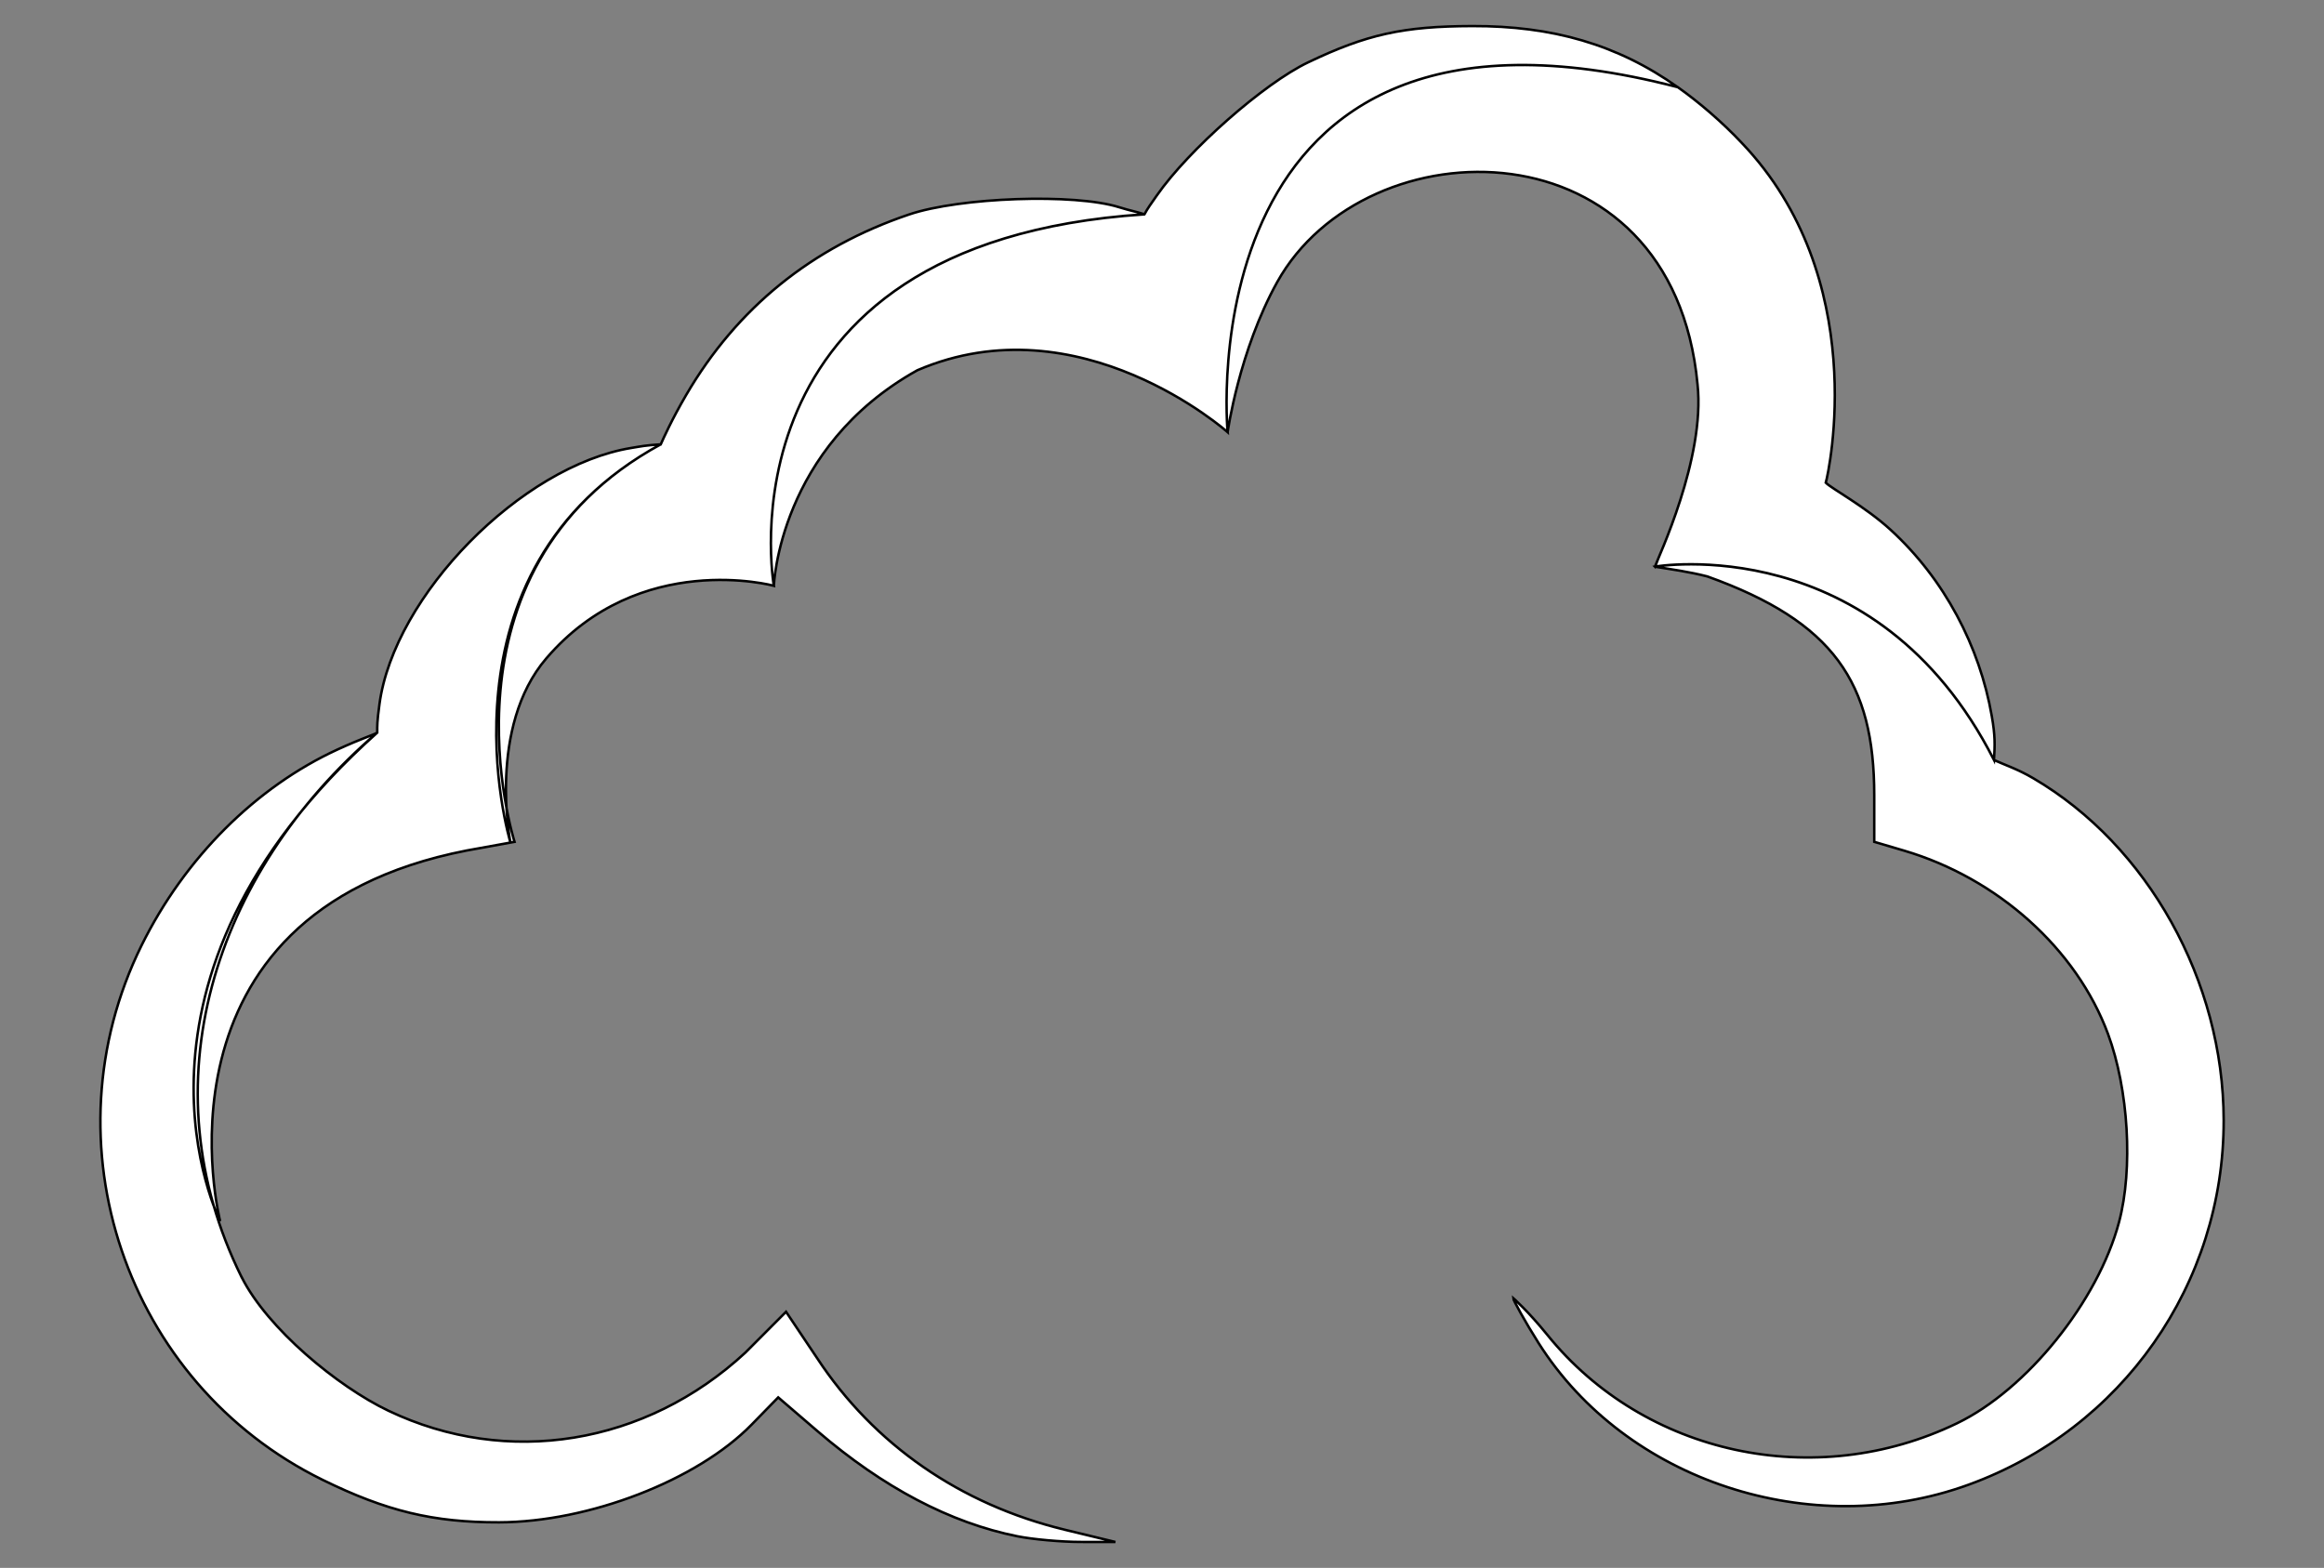 <?xml version="1.0" encoding="UTF-8" standalone="no"?>
<!-- Created with Inkscape (http://www.inkscape.org/) -->

<svg
   xmlns:dc="http://purl.org/dc/elements/1.1/"
   xmlns:cc="http://creativecommons.org/ns#"
   xmlns:rdf="http://www.w3.org/1999/02/22-rdf-syntax-ns#"
   xmlns:svg="http://www.w3.org/2000/svg"
   xmlns="http://www.w3.org/2000/svg"
   xmlns:sodipodi="http://sodipodi.sourceforge.net/DTD/sodipodi-0.dtd"
   xmlns:inkscape="http://www.inkscape.org/namespaces/inkscape"
   width="46.888mm"
   height="31.638mm"
   viewBox="0 0 46.888 31.638"
   version="1.1"
   id="svg8"
   inkscape:version="0.92.4 (5da689c313, 2019-01-14)"
   sodipodi:docname="nuage_white.svg">
  <rect x="0" y="0" width="46.888" height="31.638" fill="#808080" stroke="none"/>
  <defs
     id="defs2">
    <inkscape:path-effect
       effect="bspline"
       id="path-effect4531"
       is_visible="true"
       weight="33.333"
       steps="2"
       helper_size="0"
       apply_no_weight="true"
       apply_with_weight="true"
       only_selected="false" />
    <inkscape:path-effect
       effect="bspline"
       id="path-effect4531-5"
       is_visible="true"
       weight="33.333"
       steps="2"
       helper_size="0"
       apply_no_weight="true"
       apply_with_weight="true"
       only_selected="false" />
    <inkscape:path-effect
       effect="bspline"
       id="path-effect4531-5-2"
       is_visible="true"
       weight="33.333"
       steps="2"
       helper_size="0"
       apply_no_weight="true"
       apply_with_weight="true"
       only_selected="false" />
  </defs>
  <sodipodi:namedview
     id="base"
     pagecolor="#ffffff"
     bordercolor="#666666"
     borderopacity="1.0"
     inkscape:pageopacity="0.0"
     inkscape:pageshadow="2"
     inkscape:zoom="2.8"
     inkscape:cx="56.942007"
     inkscape:cy="39.676584"
     inkscape:document-units="mm"
     inkscape:current-layer="layer1"
     showgrid="false"
     inkscape:window-width="1366"
     inkscape:window-height="705"
     inkscape:window-x="-8"
     inkscape:window-y="-8"
     inkscape:window-maximized="1"
     fit-margin-top="0"
     fit-margin-left="0"
     fit-margin-right="0"
     fit-margin-bottom="0" />
  <g
     inkscape:label="Calque 1"
     inkscape:groupmode="layer"
     id="layer1"
     transform="translate(-8.456,-27.469)">
    <g
       id="g4974"
       transform="translate(12.424,2.574)"
       style="fill:#ffffff;fill-opacity:1">
      <path
         id="path4951-5"
         style="fill:#ffffff;fill-opacity:1;stroke:#000000;stroke-width:0.05;stroke-linecap:butt;stroke-linejoin:miter;stroke-miterlimit:4;stroke-dasharray:none;stroke-opacity:1"
         d="m 36.262,40.231 c 0.21,0.096 0.478,0.183 0.791,0.367 2.317,1.358 3.839,4.093 3.843,6.903 0.005,3.3 -2.046,6.228 -5.152,7.355 -3.173,1.152 -6.906,-0.078 -8.667,-2.855 -0.266,-0.419 -0.518,-0.876 -0.518,-0.915 0,0 0.296,0.257 0.694,0.748 1.958,2.42 5.401,3.162 8.263,1.781 1.41,-0.68 2.844,-2.462 3.269,-4.061 0.286,-1.075 0.192,-2.676 -0.223,-3.796 -0.635,-1.713 -2.224,-3.141 -4.116,-3.699 l -0.6,-0.177 v -0.94 c 0,-2.269 -0.816,-3.5 -3.366,-4.415 -0.371,-0.095 -0.705,-0.14 -1.059,-0.197 0,0 4.463,-0.772 6.841,3.902 z M 19.122,29.219 c 0.066,-0.124 0.129,-0.206 0.249,-0.379 0.645,-0.926 2.163,-2.262 3.053,-2.687 1.185,-0.566 1.919,-0.728 3.312,-0.732 1.608,-0.005 2.927,0.368 4.145,1.233 -9.984,-2.595 -9.081,6.961 -9.081,6.961 0,0 -2.985,-2.658 -6.26,-1.249 -2.799,1.56 -2.895,4.35 -2.895,4.35 0,0 -1.232,-6.925 7.476,-7.496 z m 10.3,7.11 c 0.053,-0.162 1.019,-2.181 0.859,-3.676 -0.501,-5.349 -6.693,-5.283 -8.481,-2.065 -0.77,1.386 -1,3.026 -1,3.026 0,0 -0.903,-9.555 9.081,-6.961 0.429,0.304 0.898,0.706 1.289,1.122 2.614,2.735 1.76,6.647 1.698,6.86 0.11,0.115 0.794,0.48 1.308,0.951 1.087,0.996 1.796,2.352 2.041,3.757 0.071,0.404 0.063,0.58 0.045,0.887 -2.377,-4.673 -6.841,-3.902 -6.841,-3.902 z M 9.363,33.861 c 0.057,-0.127 0.224,-0.501 0.51,-0.991 1.029,-1.762 2.536,-2.983 4.5,-3.647 1.029,-0.348 3.336,-0.428 4.233,-0.148 0.24,0.075 0.346,0.089 0.515,0.144 -8.708,0.571 -7.476,7.496 -7.476,7.496 0,0 -2.705,-0.734 -4.59,1.464 -1.191,1.389 -0.726,3.712 -0.726,3.712 0,0 -1.659,-5.475 3.033,-8.03 z m -3.915,8.196 c -6.566,1.283 -4.975,7.478 -4.975,7.478 0,0 -2.458,-4.828 3.17,-9.856 0,-0.142 -0.005,-0.206 0.045,-0.575 0.294,-2.195 2.862,-4.807 5.081,-5.17 0.213,-0.035 0.271,-0.051 0.594,-0.073 -4.692,2.555 -2.95,8.021 -2.95,8.021 z m -4.541,8.608 c 0.521,1.039 1.937,2.207 2.96,2.696 2.4,1.146 5.19,0.692 7.203,-1.172 l 0.821,-0.824 0.626,0.934 c 1.147,1.745 2.891,2.954 4.998,3.464 l 1.021,0.247 -0.706,-7.94e-4 c -0.388,-5.29e-4 -0.96,-0.052 -1.27,-0.114 h 3e-5 c -1.357,-0.272 -2.71,-0.984 -4.036,-2.123 l -0.791,-0.68 -0.538,0.551 c -1.095,1.121 -3.278,1.966 -5.093,1.97 -1.327,0.003 -2.274,-0.225 -3.563,-0.858 -3.973,-1.953 -5.615,-6.802 -3.652,-10.781 0.871,-1.766 2.31,-3.202 3.965,-3.96 0.492,-0.225 0.7,-0.283 0.79,-0.335 -3.317,2.853 -4.656,7.112 -2.736,10.986 z" />
    </g>
  </g>
</svg>
